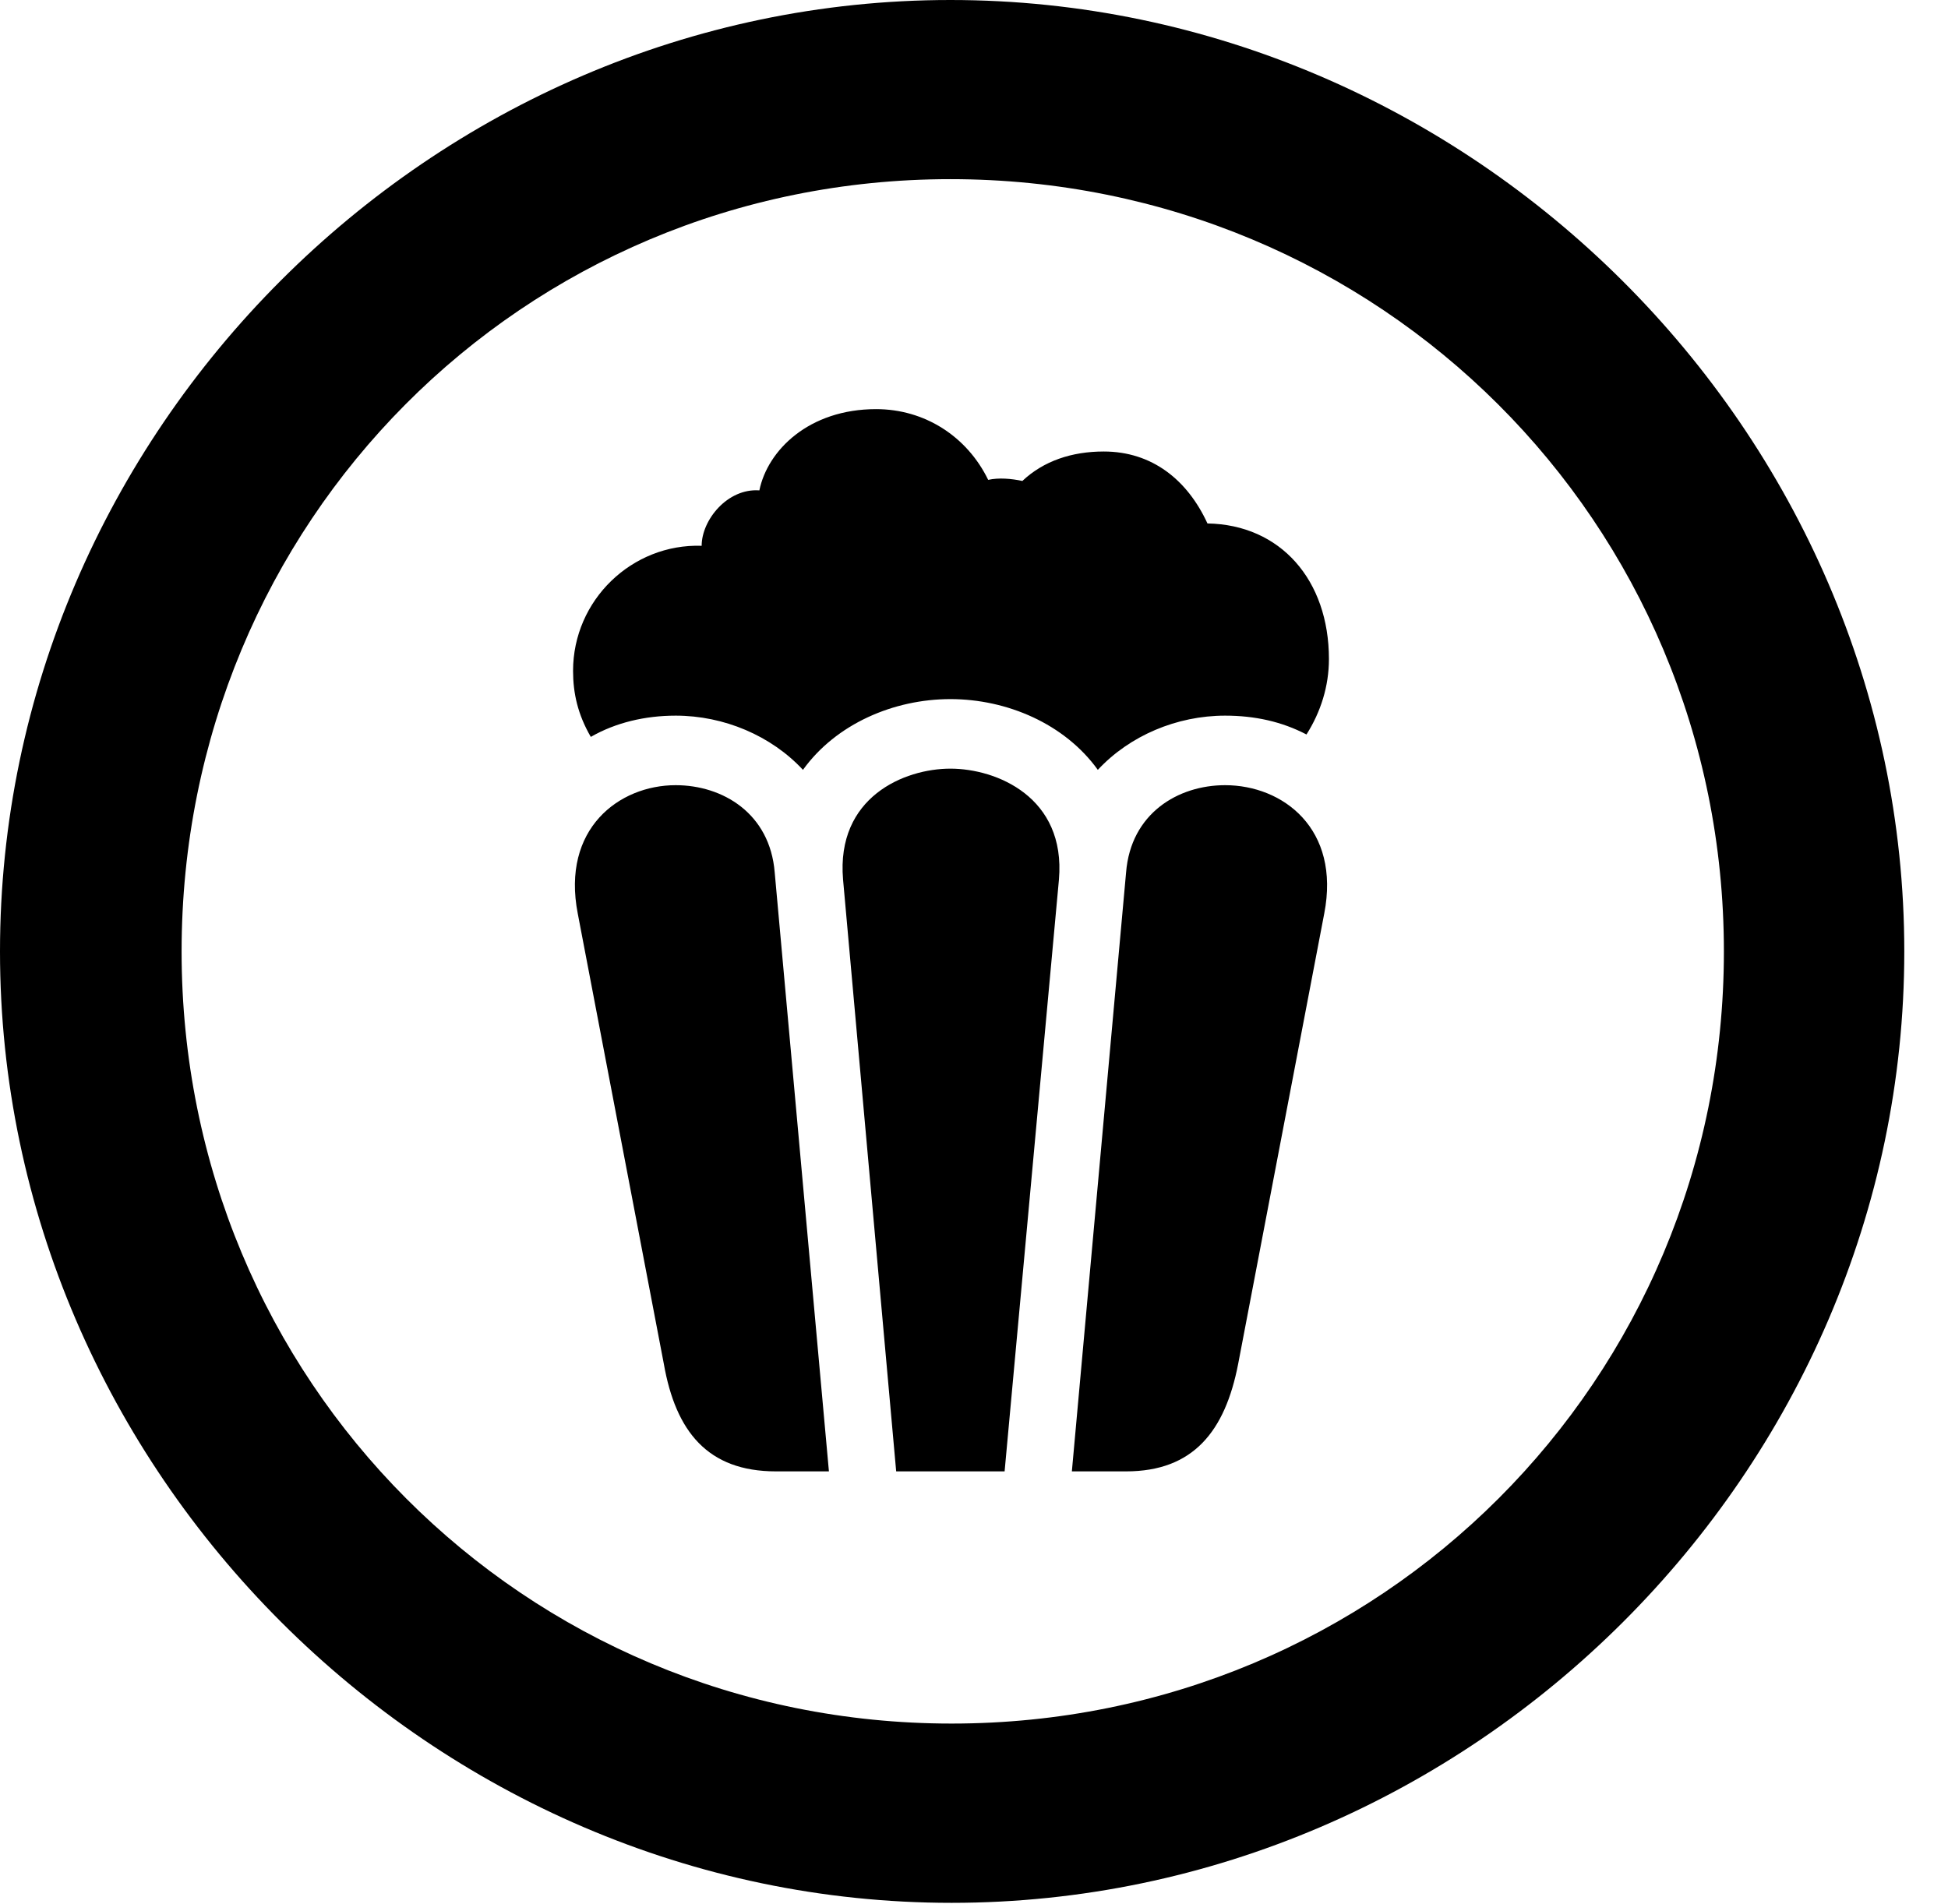 <svg version="1.1" xmlns="http://www.w3.org/2000/svg" xmlns:xlink="http://www.w3.org/1999/xlink" width="16.133" height="15.771" viewBox="0 0 16.133 15.771">
 <g>
  <rect height="15.771" opacity="0" width="16.133" x="0" y="0"/>
  <path d="M7.881 15.762C12.188 15.762 15.771 12.188 15.771 7.881C15.771 3.574 12.178 0 7.871 0C3.574 0 0 3.574 0 7.881C0 12.188 3.584 15.762 7.881 15.762ZM7.881 14.277C4.336 14.277 1.504 11.435 1.504 7.881C1.504 4.326 4.326 1.484 7.871 1.484C11.426 1.484 14.277 4.326 14.277 7.881C14.277 11.435 11.435 14.277 7.881 14.277Z" fill="currentColor"/>
  <path d="M6.65 6.377C6.924 5.996 7.402 5.791 7.871 5.791C8.34 5.791 8.818 5.996 9.092 6.377C9.355 6.094 9.746 5.928 10.146 5.928C10.391 5.928 10.615 5.977 10.82 6.084C10.938 5.898 11.006 5.684 11.006 5.459C11.006 4.805 10.605 4.346 10 4.336C9.834 3.975 9.541 3.74 9.141 3.74C8.877 3.74 8.643 3.818 8.467 3.984C8.379 3.965 8.271 3.955 8.184 3.975C8.008 3.613 7.656 3.389 7.256 3.389C6.699 3.389 6.357 3.73 6.289 4.062C6.025 4.043 5.811 4.307 5.811 4.521C5.234 4.502 4.746 4.971 4.746 5.557C4.746 5.742 4.785 5.918 4.893 6.104C5.098 5.986 5.342 5.928 5.596 5.928C5.996 5.928 6.387 6.094 6.65 6.377ZM6.426 12.188L6.865 12.188L6.416 7.227C6.377 6.738 5.986 6.504 5.596 6.504C5.127 6.504 4.648 6.865 4.785 7.568L5.498 11.299C5.596 11.855 5.859 12.188 6.426 12.188ZM7.422 12.188L8.32 12.188L8.77 7.285C8.828 6.602 8.252 6.367 7.871 6.367C7.49 6.367 6.924 6.602 6.982 7.285ZM9.326 12.188C9.883 12.188 10.146 11.855 10.254 11.299L10.967 7.568C11.104 6.865 10.625 6.504 10.146 6.504C9.756 6.504 9.365 6.738 9.326 7.227L8.877 12.188Z" fill="currentColor"/>
 </g>
</svg>
